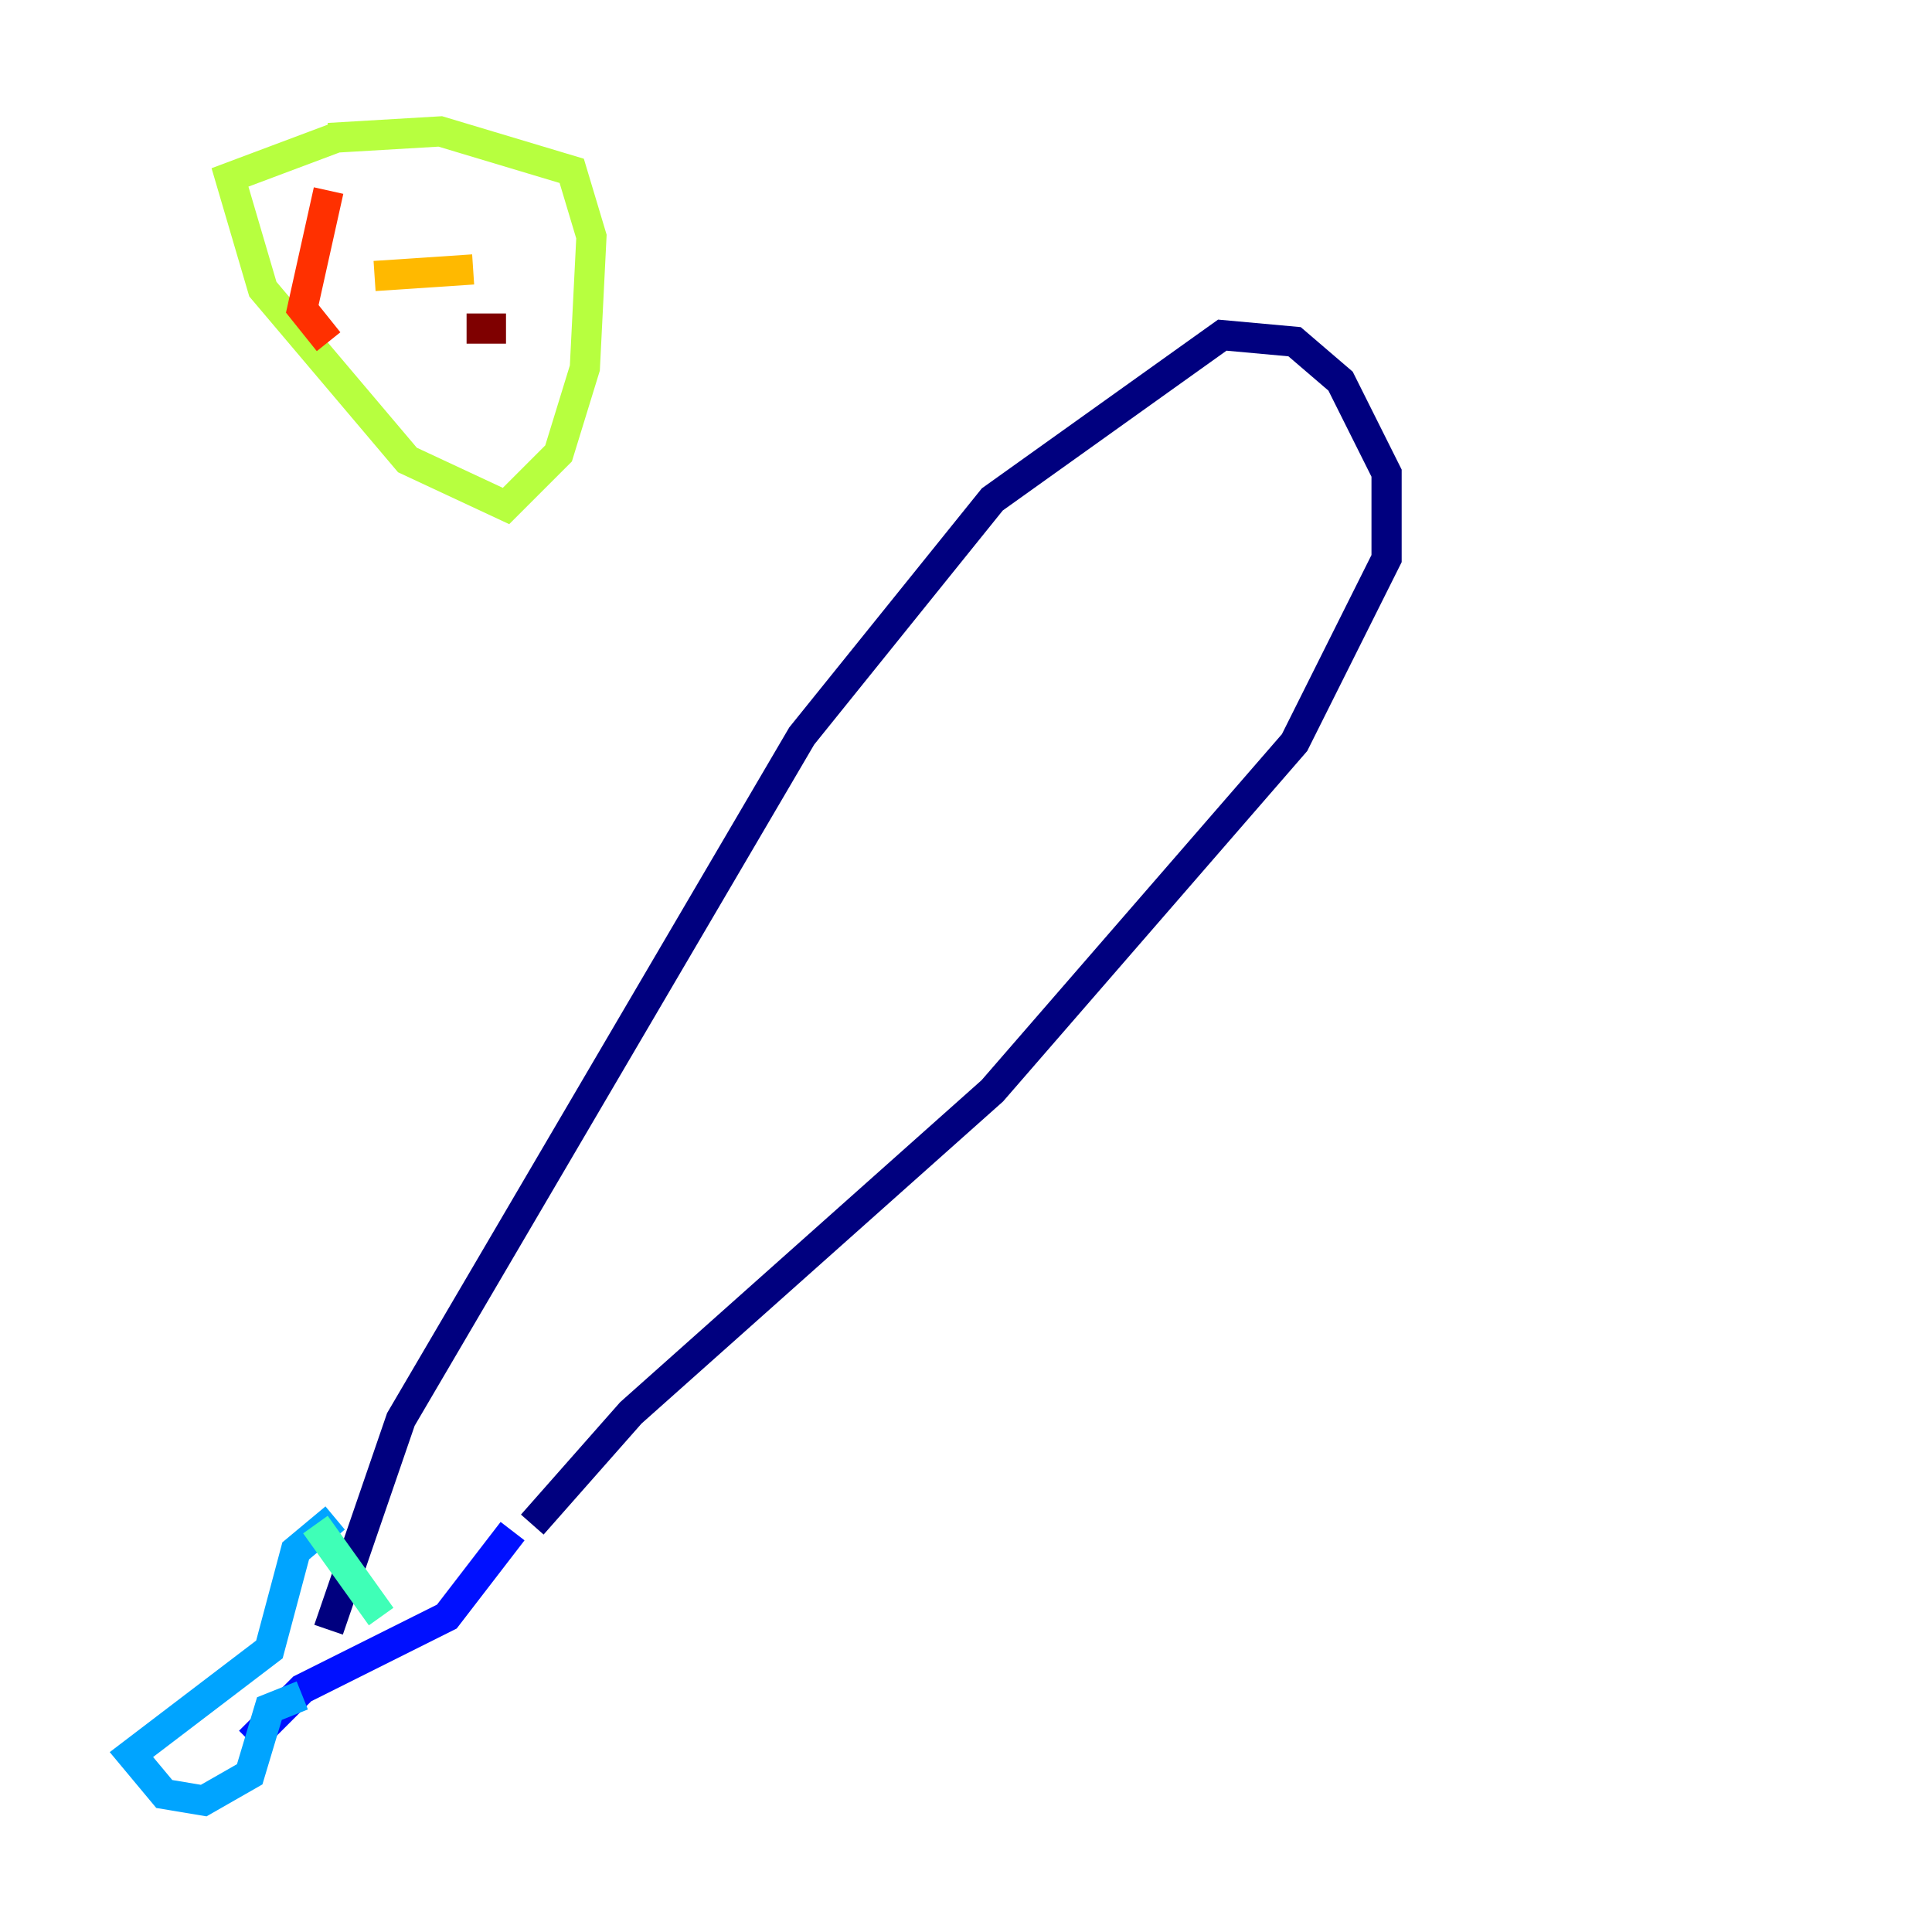 <?xml version="1.0" encoding="utf-8" ?>
<svg baseProfile="tiny" height="128" version="1.2" viewBox="0,0,128,128" width="128" xmlns="http://www.w3.org/2000/svg" xmlns:ev="http://www.w3.org/2001/xml-events" xmlns:xlink="http://www.w3.org/1999/xlink"><defs /><polyline fill="none" points="35.265,101.007 41.796,93.605 65.742,72.272 85.769,49.197 91.864,37.007 91.864,31.347 88.816,25.252 85.769,22.64 80.98,22.204 65.742,33.088 53.116,48.762 26.558,94.041 21.769,107.973" stroke="#00007f" stroke-width="2" /><polyline fill="none" points="33.959,101.442 29.605,107.102 20.027,111.891 16.544,115.374" stroke="#0010ff" stroke-width="2" /><polyline fill="none" points="22.204,100.571 19.592,102.748 17.85,109.279 8.707,116.245 10.884,118.857 13.497,119.293 16.544,117.551 17.85,113.197 20.027,112.326" stroke="#00a4ff" stroke-width="2" /><polyline fill="none" points="20.898,101.007 25.252,107.102" stroke="#3fffb7" stroke-width="2" /><polyline fill="none" points="21.769,9.143 29.17,8.707 37.878,11.32 39.184,15.674 38.748,24.381 37.007,30.041 33.524,33.524 26.993,30.476 17.415,19.157 15.238,11.755 22.204,9.143" stroke="#b7ff3f" stroke-width="2" /><polyline fill="none" points="31.347,17.85 24.816,18.286" stroke="#ffb900" stroke-width="2" /><polyline fill="none" points="21.769,12.626 20.027,20.463 21.769,22.64" stroke="#ff3000" stroke-width="2" /><polyline fill="none" points="30.912,21.769 33.524,21.769" stroke="#7f0000" stroke-width="2" /></svg>